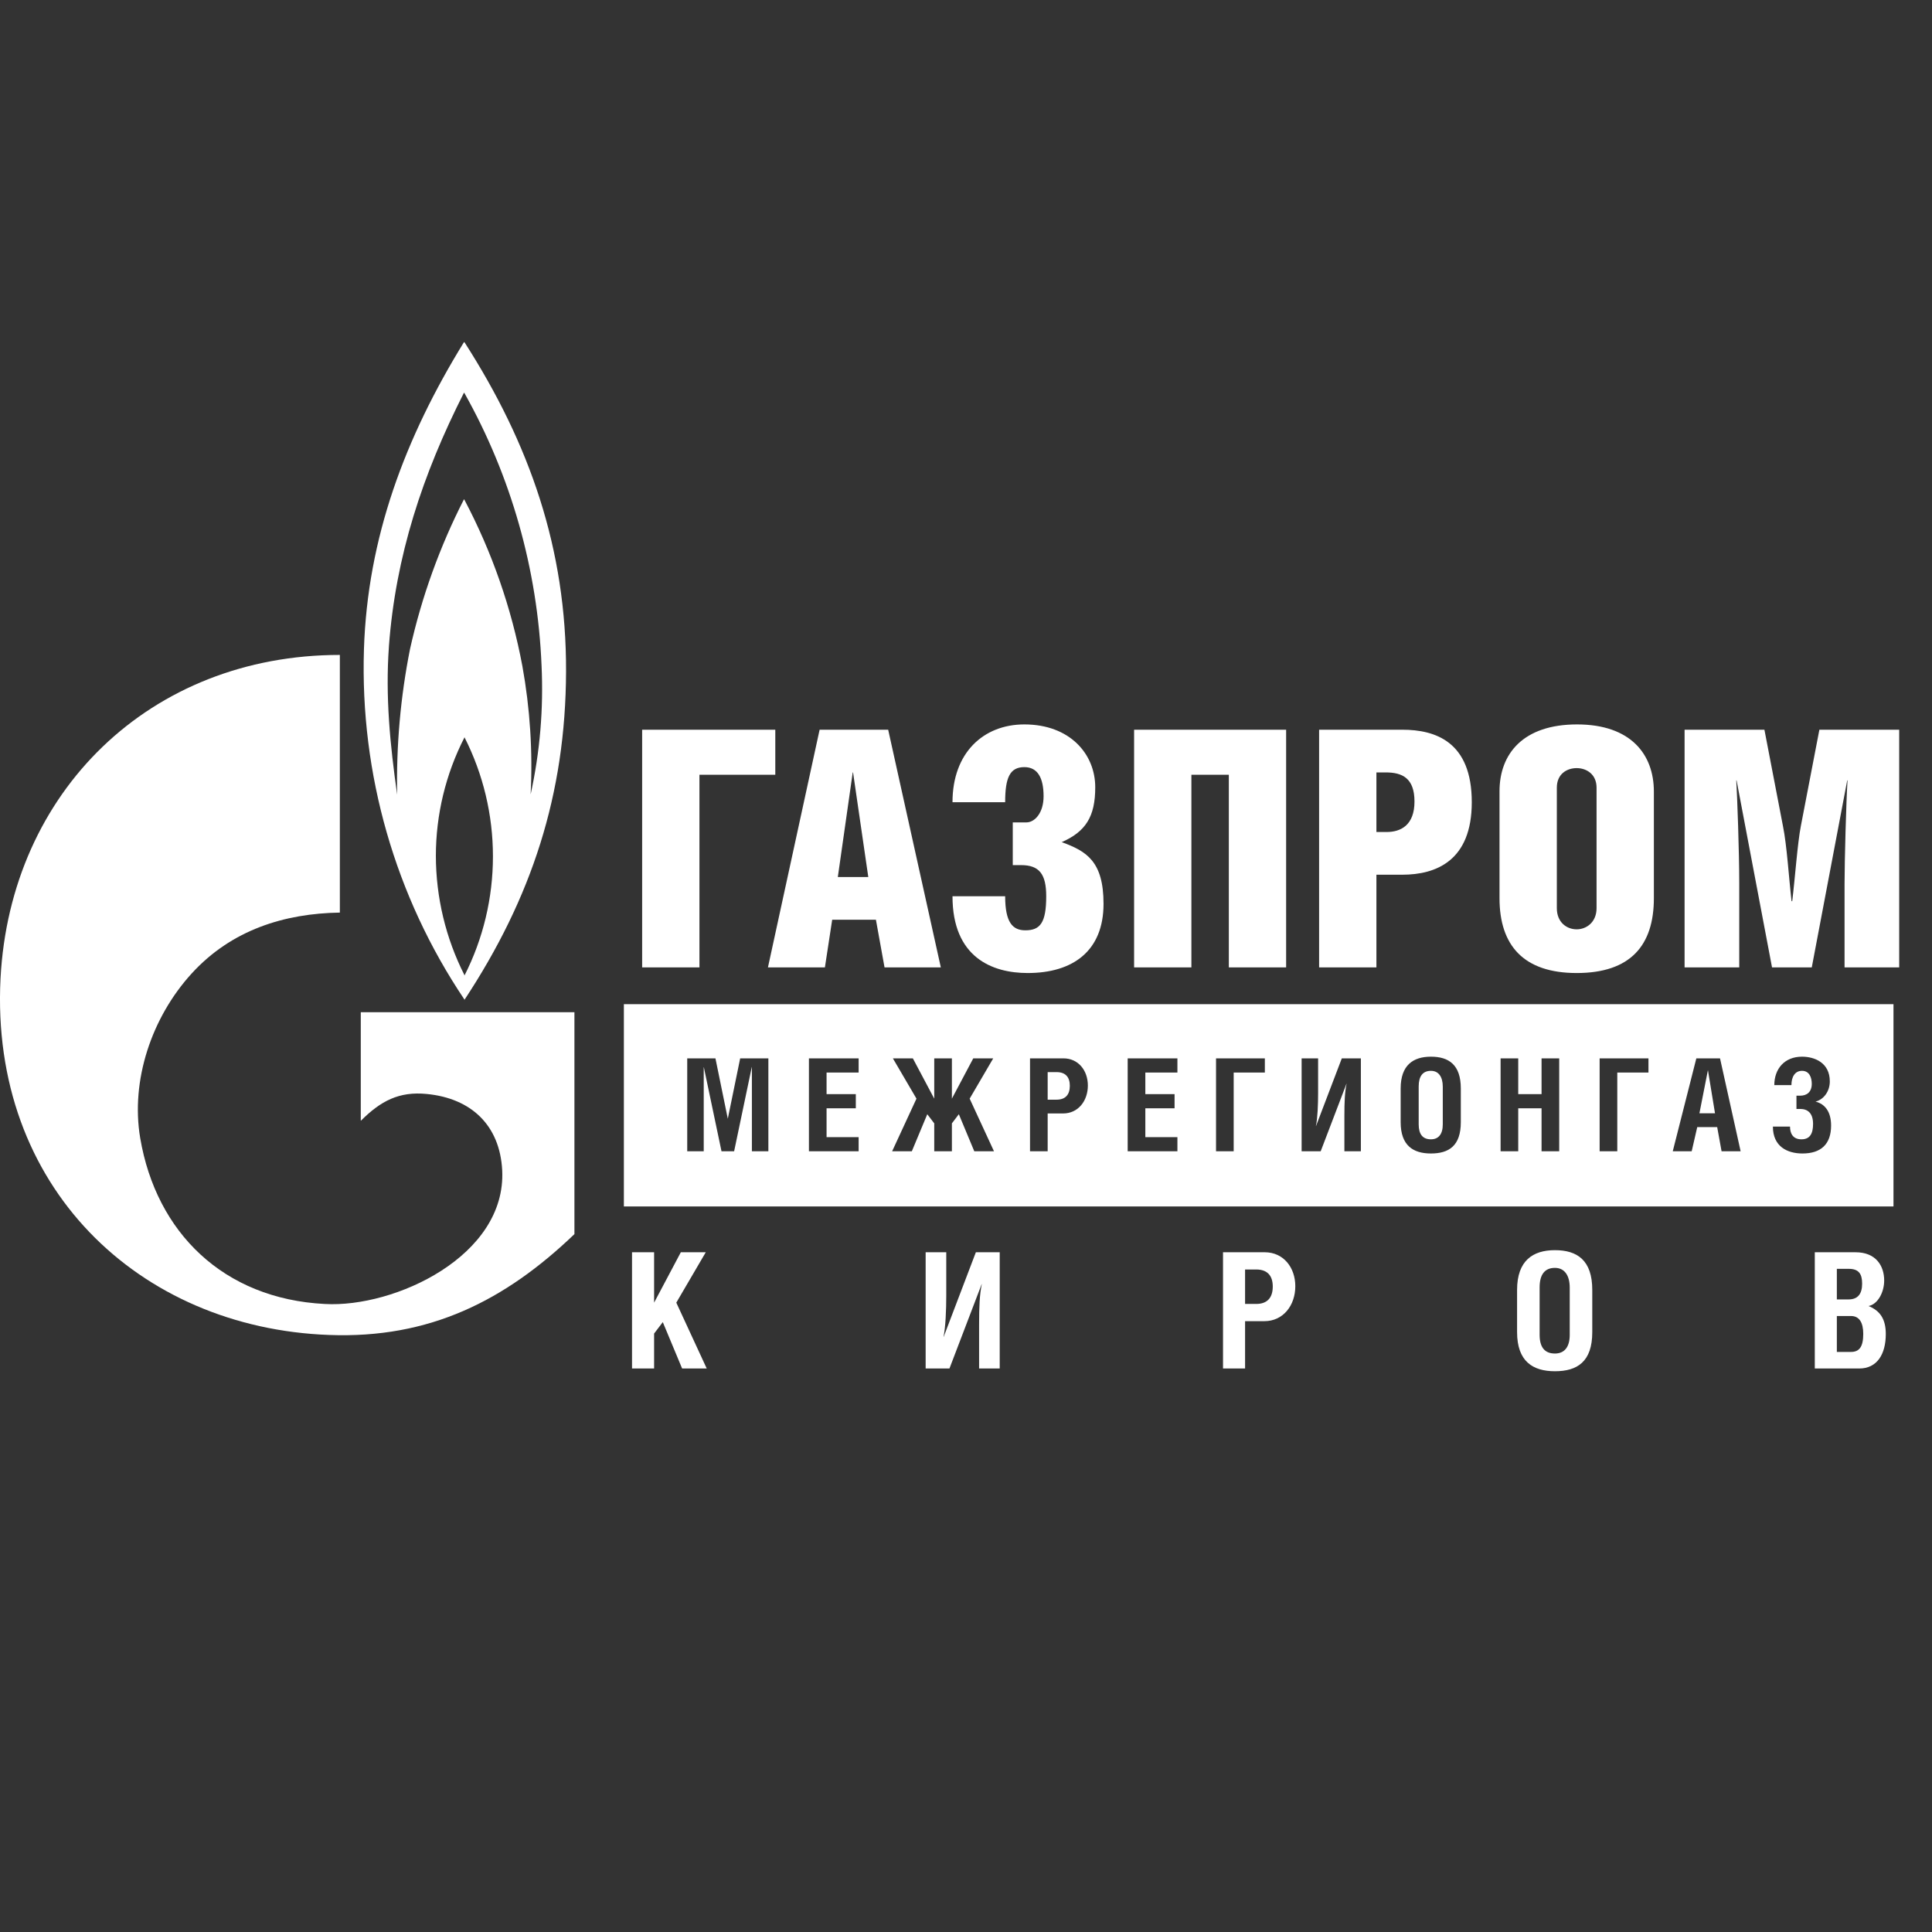 <svg width="96"
    height="96"
    viewBox="0 0 96 96"
    fill-rule="evenodd"
    clip-rule="evenodd"
    fill="white"
    xmlns="http://www.w3.org/2000/svg">
    <rect x="0" y="0" width="96" height="96" fill="#333333" stroke="none"/>
    <path d="M23.076 49.664V49.685C26.42 44.616 28.106 39.466 28.127 33.372C28.148 27.279 26.32 22.051 23.076 17H23.055C20.125 21.755 18.261 26.722 18.084 32.271C17.889 38.459 19.637 44.551 23.076 49.664ZM23.076 48.466V48.448C22.148 46.617 21.662 44.588 21.658 42.529C21.659 40.481 22.146 38.465 23.076 36.648V36.627C24.008 38.459 24.494 40.492 24.494 42.554C24.494 44.617 24.008 46.649 23.076 48.481V48.466ZM19.325 32.115C19.659 27.623 20.997 23.572 23.055 19.512L23.076 19.53C25.399 23.665 26.714 28.305 26.909 33.061C27.012 35.213 26.83 37.369 26.367 39.472C26.475 37.339 26.337 35.2 25.957 33.1C25.416 30.212 24.444 27.424 23.076 24.833L23.055 24.809C21.852 27.162 20.952 29.661 20.375 32.246C19.9 34.629 19.686 37.057 19.735 39.487C19.384 37.022 19.145 34.612 19.325 32.13V32.115Z"/>
    <path d="M17.942 55.679C18.912 54.712 19.826 54.221 21.206 54.359C23.421 54.574 24.836 55.919 24.954 58.147C25.169 62.407 19.611 64.991 16.138 64.794C11.104 64.536 7.764 61.243 6.967 56.551C6.484 53.688 7.531 50.562 9.515 48.382C11.499 46.203 14.136 45.388 16.887 45.346V32.543C7.466 32.543 0.513 39.331 0.026 48.619C-0.499 58.973 6.903 65.985 16.344 66.333C21.357 66.527 25.105 64.617 28.543 61.323V50.296H17.927V55.685L17.942 55.679Z"/>
    <path d="M94.086 49.897H31V59.948H94.086V49.897Z M34.148 52.589V57.207H34.968V53.03H34.974L35.851 57.207H36.478L37.355 53.024H37.361V57.207H38.18V52.589H36.779L36.164 55.589L35.55 52.589H34.148ZM40.195 52.589V57.207H42.665V56.504H41.072V55.071H42.525V54.367H41.072V53.293H42.665V52.589H40.195ZM44.367 52.589L45.539 54.591L44.329 57.207H45.308L46.076 55.365L46.422 55.819V57.207H47.299V55.819L47.644 55.365L48.412 57.207H49.391L48.182 54.591L49.353 52.589H48.361L47.299 54.591V52.589H46.422V54.591L45.359 52.589H44.367ZM52.058 55.327H52.826C53.575 55.327 54.055 54.7 54.055 53.939C54.055 53.197 53.588 52.589 52.839 52.589H51.181V57.207H52.058V55.327ZM52.058 53.273H52.5C52.941 53.273 53.159 53.517 53.159 53.952C53.159 54.393 52.941 54.642 52.5 54.642H52.058V53.273ZM56.034 52.589V57.207H58.505V56.504H56.911V55.071H58.364V54.367H56.911V53.293H58.505V52.589H56.034ZM60.424 52.589V57.207H61.301V53.293H62.85V52.589H60.424ZM64.677 52.589V57.207H65.624L66.904 53.855H66.911C66.821 54.271 66.802 54.757 66.802 55.461V57.207H67.621V52.589H66.674L65.394 55.947H65.387C65.471 55.563 65.496 54.866 65.496 54.316V52.589H64.677ZM69.598 54.086V55.762C69.598 56.926 70.225 57.316 71.102 57.316C71.991 57.316 72.587 56.939 72.587 55.762V54.086C72.587 52.909 71.991 52.506 71.102 52.506C70.225 52.506 69.598 52.922 69.598 54.086ZM71.102 53.209C71.479 53.209 71.691 53.504 71.691 53.996V55.87C71.691 56.357 71.479 56.612 71.102 56.612C70.686 56.612 70.494 56.35 70.494 55.87V53.983C70.494 53.491 70.686 53.209 71.102 53.209ZM75.44 52.589H74.564V57.207H75.44V55.071H76.599V57.207H77.476V52.589H76.599V54.367H75.44V52.589ZM79.485 52.589V57.207H80.362V53.293H81.911V52.589H79.485ZM83.118 57.207H84.059L84.335 56.005H85.326L85.544 57.207H86.491L85.467 52.589H84.29L83.118 57.207ZM84.443 55.32L84.866 53.171L85.218 55.32H84.443ZM89.015 53.919C89.015 53.504 89.194 53.209 89.54 53.209C89.911 53.209 90.026 53.548 90.026 53.855C90.026 54.265 89.777 54.444 89.45 54.444H89.265V55.103H89.45C89.815 55.103 90.09 55.301 90.09 55.845C90.09 56.325 89.937 56.612 89.514 56.612C89.073 56.612 88.945 56.299 88.945 55.979H88.094C88.094 56.971 88.81 57.316 89.566 57.316C90.481 57.316 90.986 56.855 90.986 55.928C90.986 55.231 90.673 54.853 90.212 54.738C90.634 54.63 90.922 54.214 90.922 53.734C90.922 52.8 90.161 52.506 89.54 52.506C88.669 52.506 88.164 53.114 88.164 53.919H89.015Z"/>
    <path d="M31.908 36.259V48.069H34.755V38.496H38.524V36.259H31.908ZM40.726 36.259L38.159 48.069H40.989L41.351 45.701H43.524L43.952 48.069H46.749L44.133 36.259H40.726ZM41.631 43.579L42.372 38.381H42.388L43.145 43.579H41.631ZM49.946 39.861C49.946 38.644 50.176 38.118 50.9 38.118C51.575 38.118 51.855 38.677 51.855 39.565C51.855 40.404 51.41 40.865 50.999 40.865H50.324V42.987H50.736C51.641 42.987 51.986 43.431 51.986 44.533C51.986 45.849 51.69 46.227 50.95 46.227C50.324 46.227 49.946 45.849 49.946 44.533H47.329C47.329 47.576 49.304 48.349 51.065 48.349C53.319 48.349 54.834 47.247 54.834 44.911C54.834 42.789 53.978 42.296 52.776 41.852H52.743C53.945 41.325 54.422 40.585 54.422 39.121C54.422 37.46 53.155 35.996 50.9 35.996C48.86 35.996 47.329 37.411 47.329 39.861H49.946ZM56.353 36.259V48.069H59.2V38.496H61.06V48.069H63.907V36.259H56.353ZM68.393 43.464H69.676C71.355 43.464 73.132 42.773 73.132 39.861C73.132 36.851 71.322 36.259 69.676 36.259H65.546V48.069H68.393V43.464ZM68.393 38.381H68.854C69.676 38.381 70.285 38.661 70.285 39.828C70.285 40.996 69.611 41.342 68.903 41.342H68.393V38.381ZM78.361 35.996C75.679 35.996 74.51 37.46 74.51 39.319V44.631C74.51 46.983 75.712 48.349 78.345 48.349C81.011 48.349 82.18 46.983 82.18 44.631V39.335C82.18 37.493 81.044 35.996 78.361 35.996ZM78.345 38.167C78.822 38.167 79.332 38.463 79.332 39.138V45.125C79.332 45.832 78.822 46.178 78.345 46.178C77.851 46.178 77.358 45.832 77.358 45.125V39.138C77.358 38.463 77.851 38.167 78.345 38.167ZM83.706 36.259V48.069H86.422V43.908C86.422 42.312 86.323 39.598 86.274 38.776H86.29L88.051 48.069H90.026L91.787 38.776H91.803C91.737 39.763 91.655 42.789 91.655 43.924V48.069H94.37V36.259H90.404L89.483 41.046C89.318 41.885 89.187 43.71 89.055 44.779H89.022C88.89 43.661 88.792 42.016 88.594 41.046L87.673 36.259H83.706Z"/>
    <path d="M32.502 62.224V64.728L33.83 62.224H35.069L33.605 64.728L35.117 68H33.894L32.934 65.696L32.502 66.264V68H31.405V62.224H32.502ZM45.995 62.224H47.019V64.384C47.019 65.072 46.986 65.944 46.883 66.424H46.891L48.49 62.224H49.675V68H48.651V65.816C48.651 64.936 48.675 64.328 48.786 63.808H48.779L47.178 68H45.995V62.224ZM61.867 65.648V68H60.771V62.224H62.843C63.779 62.224 64.363 62.984 64.363 63.912C64.363 64.864 63.763 65.648 62.827 65.648H61.867ZM61.867 63.08V64.792H62.419C62.971 64.792 63.243 64.48 63.243 63.928C63.243 63.384 62.971 63.08 62.419 63.08H61.867ZM75.383 64.096C75.383 62.64 76.167 62.12 77.263 62.12C78.375 62.12 79.119 62.624 79.119 64.096V66.192C79.119 67.664 78.375 68.136 77.263 68.136C76.167 68.136 75.383 67.648 75.383 66.192V64.096ZM77.263 63C76.743 63 76.503 63.352 76.503 63.968V66.328C76.503 66.928 76.743 67.256 77.263 67.256C77.735 67.256 77.999 66.936 77.999 66.328V63.984C77.999 63.368 77.735 63 77.263 63ZM91.272 63.048V64.568H91.848C92.328 64.568 92.528 64.28 92.528 63.784C92.528 63.296 92.36 63.048 91.864 63.048H91.272ZM91.272 65.392V67.176H91.976C92.384 67.176 92.584 66.928 92.584 66.28C92.584 65.712 92.384 65.392 91.976 65.392H91.272ZM90.176 68V62.224H92.2C93.216 62.224 93.624 62.896 93.624 63.632C93.624 64.184 93.328 64.8 92.848 64.896C93.416 65.128 93.704 65.536 93.704 66.288C93.704 67.288 93.272 68 92.384 68H90.176Z"/>
</svg>

